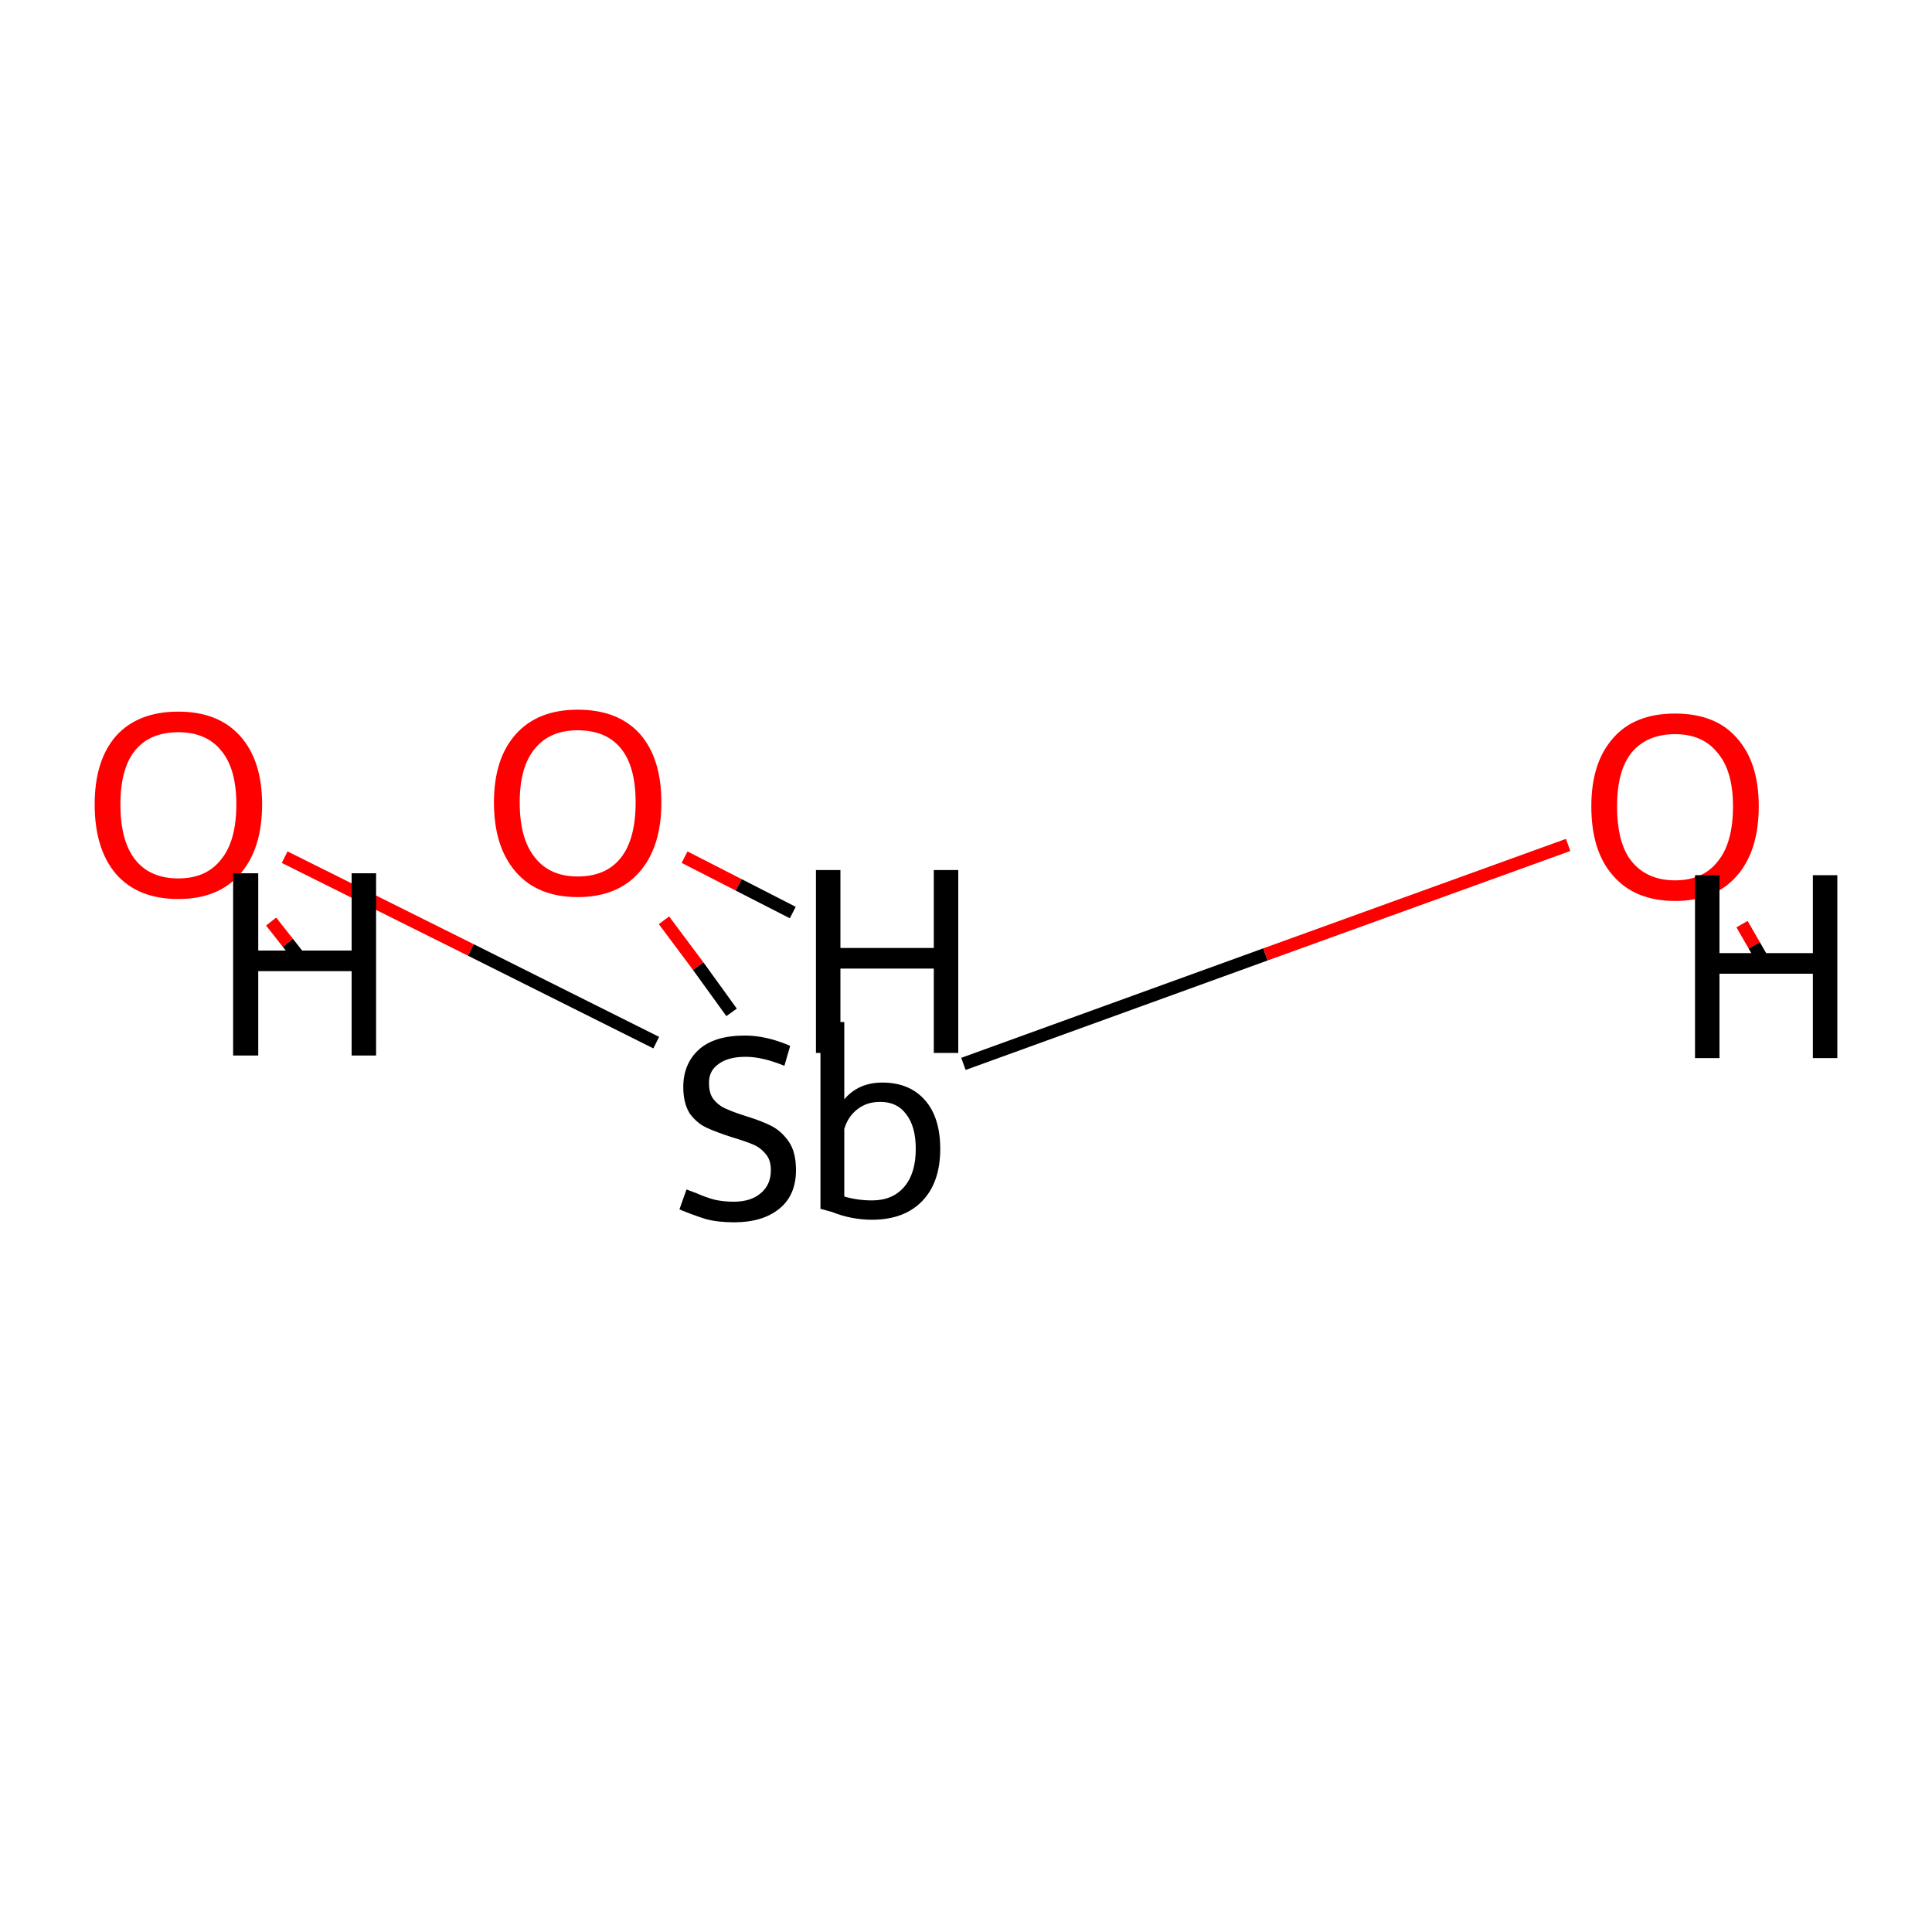 <?xml version='1.0' encoding='iso-8859-1'?>
<svg version='1.1' baseProfile='full'
              xmlns='http://www.w3.org/2000/svg'
                      xmlns:rdkit='http://www.rdkit.org/xml'
                      xmlns:xlink='http://www.w3.org/1999/xlink'
                  xml:space='preserve'
width='300px' height='300px' viewBox='0 0 300 300'>
<!-- END OF HEADER -->
<rect style='opacity:1.0;fill:#FFFFFF;stroke:none' width='300.0' height='300.0' x='0.0' y='0.0'> </rect>
<path class='bond-0 atom-0 atom-1' d='M 113.6,157.2 L 108.4,150.0' style='fill:none;fill-rule:evenodd;stroke:#000000;stroke-width:2.0px;stroke-linecap:butt;stroke-linejoin:miter;stroke-opacity:1' />
<path class='bond-0 atom-0 atom-1' d='M 108.4,150.0 L 103.1,142.9' style='fill:none;fill-rule:evenodd;stroke:#FF0000;stroke-width:2.0px;stroke-linecap:butt;stroke-linejoin:miter;stroke-opacity:1' />
<path class='bond-1 atom-0 atom-2' d='M 101.9,161.9 L 73.1,147.5' style='fill:none;fill-rule:evenodd;stroke:#000000;stroke-width:2.0px;stroke-linecap:butt;stroke-linejoin:miter;stroke-opacity:1' />
<path class='bond-1 atom-0 atom-2' d='M 73.1,147.5 L 44.2,133.1' style='fill:none;fill-rule:evenodd;stroke:#FF0000;stroke-width:2.0px;stroke-linecap:butt;stroke-linejoin:miter;stroke-opacity:1' />
<path class='bond-2 atom-0 atom-3' d='M 149.6,165.2 L 196.5,148.2' style='fill:none;fill-rule:evenodd;stroke:#000000;stroke-width:2.0px;stroke-linecap:butt;stroke-linejoin:miter;stroke-opacity:1' />
<path class='bond-2 atom-0 atom-3' d='M 196.5,148.2 L 243.5,131.2' style='fill:none;fill-rule:evenodd;stroke:#FF0000;stroke-width:2.0px;stroke-linecap:butt;stroke-linejoin:miter;stroke-opacity:1' />
<path class='bond-3 atom-1 atom-4' d='M 106.3,133.1 L 114.7,137.4' style='fill:none;fill-rule:evenodd;stroke:#FF0000;stroke-width:2.0px;stroke-linecap:butt;stroke-linejoin:miter;stroke-opacity:1' />
<path class='bond-3 atom-1 atom-4' d='M 114.7,137.4 L 123.1,141.7' style='fill:none;fill-rule:evenodd;stroke:#000000;stroke-width:2.0px;stroke-linecap:butt;stroke-linejoin:miter;stroke-opacity:1' />
<path class='bond-4 atom-2 atom-5' d='M 42.1,143.1 L 44.7,146.4' style='fill:none;fill-rule:evenodd;stroke:#FF0000;stroke-width:2.0px;stroke-linecap:butt;stroke-linejoin:miter;stroke-opacity:1' />
<path class='bond-4 atom-2 atom-5' d='M 44.7,146.4 L 47.3,149.7' style='fill:none;fill-rule:evenodd;stroke:#000000;stroke-width:2.0px;stroke-linecap:butt;stroke-linejoin:miter;stroke-opacity:1' />
<path class='bond-5 atom-3 atom-6' d='M 270.5,143.5 L 272.4,146.8' style='fill:none;fill-rule:evenodd;stroke:#FF0000;stroke-width:2.0px;stroke-linecap:butt;stroke-linejoin:miter;stroke-opacity:1' />
<path class='bond-5 atom-3 atom-6' d='M 272.4,146.8 L 274.3,150.1' style='fill:none;fill-rule:evenodd;stroke:#000000;stroke-width:2.0px;stroke-linecap:butt;stroke-linejoin:miter;stroke-opacity:1' />
<path class='atom-0' d='M 106.6 184.7
Q 106.9 184.8, 108.2 185.3
Q 109.5 185.9, 111.0 186.3
Q 112.4 186.6, 113.9 186.6
Q 116.6 186.6, 118.1 185.3
Q 119.7 184.0, 119.7 181.7
Q 119.7 180.1, 118.9 179.2
Q 118.1 178.2, 116.9 177.7
Q 115.7 177.2, 113.7 176.6
Q 111.2 175.8, 109.7 175.1
Q 108.2 174.4, 107.1 172.9
Q 106.1 171.3, 106.1 168.8
Q 106.1 165.2, 108.5 163.0
Q 110.9 160.8, 115.7 160.8
Q 119.0 160.8, 122.7 162.4
L 121.8 165.5
Q 118.4 164.1, 115.8 164.1
Q 113.1 164.1, 111.6 165.2
Q 110.0 166.3, 110.1 168.3
Q 110.1 169.8, 110.8 170.7
Q 111.6 171.7, 112.8 172.2
Q 113.9 172.7, 115.8 173.3
Q 118.4 174.1, 119.9 174.9
Q 121.4 175.7, 122.5 177.3
Q 123.6 178.9, 123.6 181.7
Q 123.6 185.6, 121.0 187.7
Q 118.4 189.8, 114.0 189.8
Q 111.5 189.8, 109.6 189.3
Q 107.7 188.7, 105.5 187.8
L 106.6 184.7
' fill='#000000'/>
<path class='atom-0' d='M 137.0 168.1
Q 141.2 168.1, 143.6 170.8
Q 146.0 173.5, 146.0 178.4
Q 146.0 183.6, 143.2 186.5
Q 140.4 189.4, 135.4 189.4
Q 132.2 189.4, 129.2 188.2
L 127.4 187.7
L 127.4 158.7
L 131.1 158.7
L 131.1 170.7
Q 133.3 168.1, 137.0 168.1
M 135.4 186.4
Q 138.6 186.4, 140.4 184.3
Q 142.2 182.2, 142.2 178.4
Q 142.2 174.9, 140.7 173.0
Q 139.3 171.1, 136.7 171.1
Q 134.6 171.1, 133.2 172.2
Q 131.7 173.3, 131.1 175.3
L 131.1 185.8
Q 133.2 186.4, 135.4 186.4
' fill='#000000'/>
<path class='atom-1' d='M 76.7 124.6
Q 76.7 117.8, 80.1 114.0
Q 83.5 110.2, 89.7 110.2
Q 96.0 110.2, 99.4 114.0
Q 102.7 117.8, 102.7 124.6
Q 102.7 131.5, 99.3 135.4
Q 95.9 139.3, 89.7 139.3
Q 83.5 139.3, 80.1 135.4
Q 76.7 131.5, 76.7 124.6
M 89.7 136.1
Q 94.1 136.1, 96.4 133.2
Q 98.7 130.3, 98.7 124.6
Q 98.7 119.0, 96.4 116.2
Q 94.1 113.4, 89.7 113.4
Q 85.4 113.4, 83.1 116.2
Q 80.7 119.0, 80.7 124.6
Q 80.7 130.3, 83.1 133.2
Q 85.4 136.1, 89.7 136.1
' fill='#FF0000'/>
<path class='atom-2' d='M 14.7 124.9
Q 14.7 118.1, 18.0 114.3
Q 21.4 110.5, 27.7 110.5
Q 33.9 110.5, 37.3 114.3
Q 40.7 118.1, 40.7 124.9
Q 40.7 131.8, 37.3 135.7
Q 33.9 139.6, 27.7 139.6
Q 21.4 139.6, 18.0 135.7
Q 14.7 131.8, 14.7 124.9
M 27.7 136.4
Q 32.0 136.4, 34.3 133.5
Q 36.7 130.6, 36.7 124.9
Q 36.7 119.3, 34.3 116.5
Q 32.0 113.7, 27.7 113.7
Q 23.3 113.7, 21.0 116.5
Q 18.7 119.3, 18.7 124.9
Q 18.7 130.6, 21.0 133.5
Q 23.3 136.4, 27.7 136.4
' fill='#FF0000'/>
<path class='atom-3' d='M 247.1 125.2
Q 247.1 118.4, 250.5 114.6
Q 253.8 110.8, 260.1 110.8
Q 266.4 110.8, 269.7 114.6
Q 273.1 118.4, 273.1 125.2
Q 273.1 132.1, 269.7 136.0
Q 266.3 139.9, 260.1 139.9
Q 253.9 139.9, 250.5 136.0
Q 247.1 132.2, 247.1 125.2
M 260.1 136.7
Q 264.4 136.7, 266.7 133.8
Q 269.1 130.9, 269.1 125.2
Q 269.1 119.7, 266.7 116.9
Q 264.4 114.0, 260.1 114.0
Q 255.8 114.0, 253.4 116.8
Q 251.1 119.6, 251.1 125.2
Q 251.1 131.0, 253.4 133.8
Q 255.8 136.7, 260.1 136.7
' fill='#FF0000'/>
<path class='atom-4' d='M 126.7 135.1
L 130.5 135.1
L 130.5 147.2
L 145.0 147.2
L 145.0 135.1
L 148.8 135.1
L 148.8 163.5
L 145.0 163.5
L 145.0 150.4
L 130.5 150.4
L 130.5 163.5
L 126.7 163.5
L 126.7 135.1
' fill='#000000'/>
<path class='atom-5' d='M 36.2 135.6
L 40.1 135.6
L 40.1 147.6
L 54.6 147.6
L 54.6 135.6
L 58.4 135.6
L 58.4 163.9
L 54.6 163.9
L 54.6 150.8
L 40.1 150.8
L 40.1 163.9
L 36.2 163.9
L 36.2 135.6
' fill='#000000'/>
<path class='atom-6' d='M 263.2 135.9
L 267.0 135.9
L 267.0 148.0
L 281.5 148.0
L 281.5 135.9
L 285.3 135.9
L 285.3 164.3
L 281.5 164.3
L 281.5 151.2
L 267.0 151.2
L 267.0 164.3
L 263.2 164.3
L 263.2 135.9
' fill='#000000'/>
</svg>
